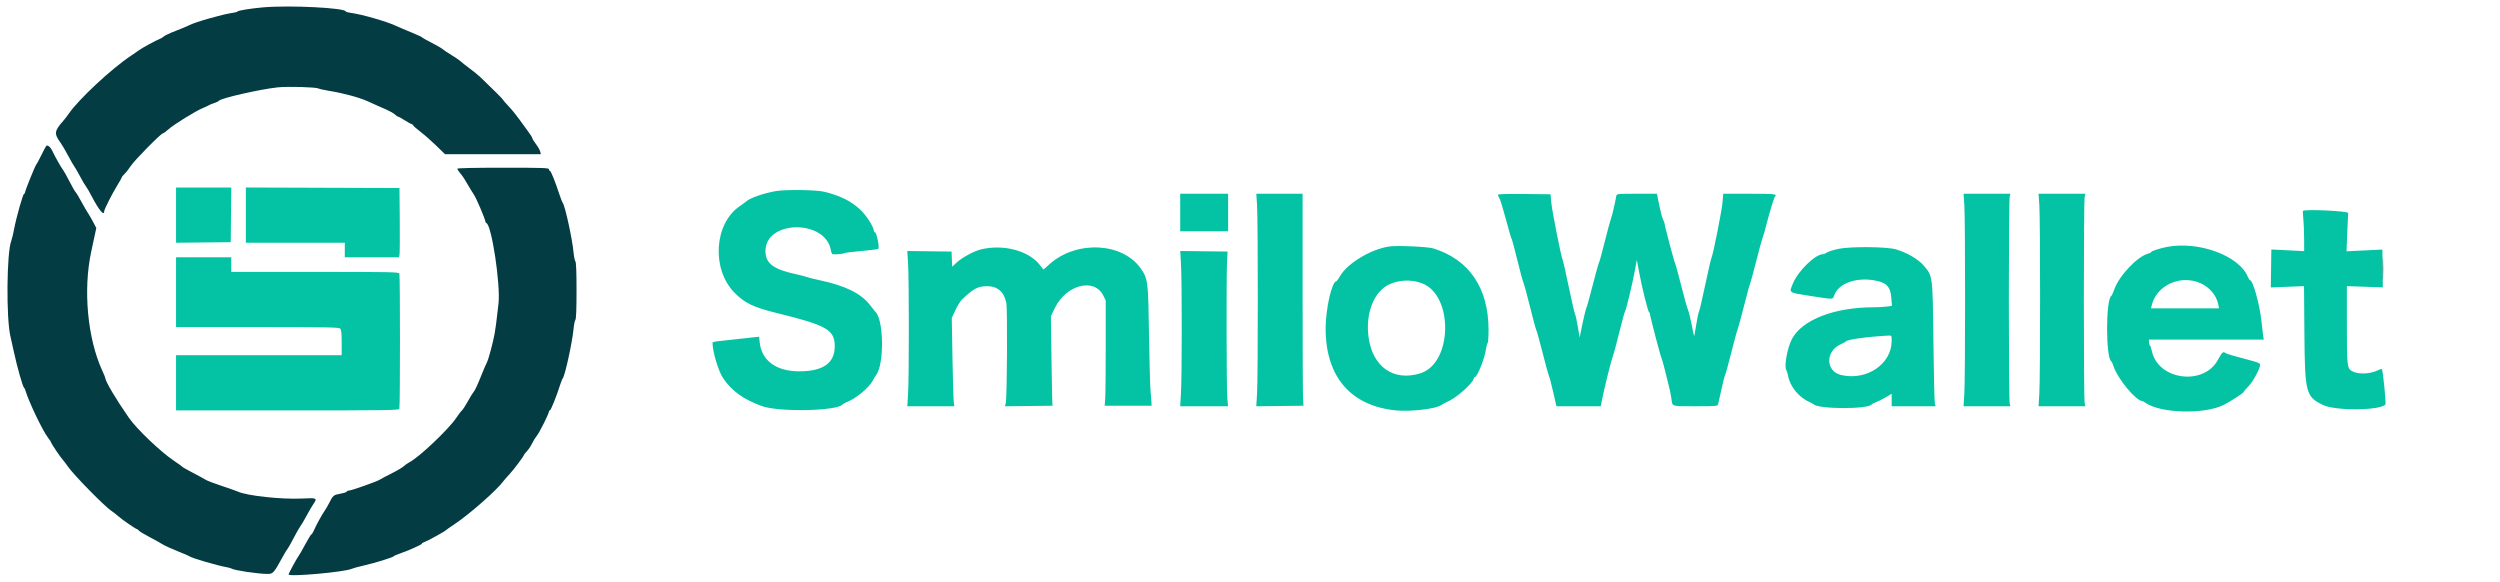 <svg id="svg" version="1.1" width="400" height="93.091" viewBox="0 0 400 93.091" xmlns="http://www.w3.org/2000/svg" xmlns:xlink="http://www.w3.org/1999/xlink" ><g id="svgg"><path id="path0" d="M28.167 34.419 L 28.167 38.839 32.542 38.794 L 36.917 38.750 36.961 34.375 L 37.006 30.000 32.586 30.000 L 28.167 30.000 28.167 34.419 M39.333 34.416 L 39.333 38.833 47.250 38.833 L 55.167 38.833 55.167 40.000 L 55.167 41.167 59.497 41.167 L 63.827 41.167 63.918 40.792 C 63.969 40.585,63.989 38.092,63.963 35.250 L 63.917 30.083 51.625 30.041 L 39.333 29.998 39.333 34.416 M124.132 30.572 C 122.145 30.924,120.006 31.673,119.395 32.230 C 119.282 32.333,118.807 32.679,118.338 33.000 C 114.257 35.796,113.818 43.046,117.501 46.812 C 119.151 48.499,120.545 49.169,124.333 50.097 C 132.300 52.049,133.562 52.777,133.558 55.417 C 133.554 58.114,131.680 59.422,127.833 59.411 C 124.172 59.400,121.851 57.683,121.549 54.761 L 121.458 53.879 120.771 53.948 C 119.631 54.061,115.466 54.518,114.708 54.612 C 114.319 54.661,114.000 54.749,114.000 54.808 C 114.003 56.242,114.923 59.346,115.681 60.481 C 117.059 62.545,118.950 63.909,121.917 64.978 C 124.669 65.970,134.083 65.762,134.827 64.693 C 134.876 64.622,135.179 64.461,135.500 64.335 C 136.959 63.762,139.047 62.037,139.618 60.933 C 139.765 60.649,140.023 60.229,140.191 60.000 C 141.524 58.186,141.400 50.984,140.016 49.833 C 139.961 49.788,139.591 49.322,139.193 48.799 C 137.805 46.971,135.251 45.711,131.167 44.839 C 130.204 44.634,129.267 44.400,129.083 44.319 C 128.900 44.238,128.071 44.024,127.241 43.843 C 123.714 43.074,122.490 42.135,122.475 40.189 C 122.436 35.168,132.133 35.057,132.947 40.070 C 133.000 40.398,133.128 40.674,133.230 40.682 C 133.784 40.728,134.939 40.620,135.083 40.509 C 135.175 40.438,136.388 40.284,137.780 40.166 C 139.171 40.048,140.405 39.892,140.521 39.820 C 140.765 39.669,140.260 37.167,139.986 37.167 C 139.902 37.167,139.833 37.084,139.833 36.984 C 139.833 36.354,138.577 34.387,137.622 33.521 C 136.056 32.102,134.490 31.331,131.833 30.671 C 130.628 30.372,125.625 30.308,124.132 30.572 M188.833 34.000 L 188.833 37.000 192.667 37.000 L 196.500 37.000 196.500 34.000 L 196.500 31.000 192.667 31.000 L 188.833 31.000 188.833 34.000 M201.129 32.875 C 201.288 35.338,201.286 60.326,201.126 62.961 L 201.002 65.006 204.779 64.961 L 208.556 64.917 208.486 63.667 C 208.448 62.979,208.417 55.348,208.417 46.708 L 208.417 31.000 204.712 31.000 L 201.008 31.000 201.129 32.875 M239.667 31.170 C 239.667 31.266,239.775 31.511,239.906 31.714 C 240.038 31.917,240.505 33.433,240.943 35.083 C 241.381 36.733,241.786 38.121,241.843 38.167 C 241.900 38.212,242.305 39.712,242.743 41.500 C 243.180 43.288,243.637 44.975,243.758 45.250 C 243.879 45.525,244.358 47.288,244.823 49.167 C 245.287 51.046,245.737 52.705,245.822 52.854 C 245.907 53.003,246.359 54.639,246.826 56.489 C 247.294 58.339,247.746 59.980,247.830 60.135 C 247.915 60.290,248.220 61.448,248.507 62.708 L 249.029 65.000 252.576 65.000 L 256.123 65.000 256.326 63.958 C 256.667 62.204,257.813 57.590,258.058 56.986 C 258.186 56.673,258.650 54.954,259.090 53.167 C 259.530 51.379,259.942 49.879,260.005 49.833 C 260.151 49.727,261.228 45.239,261.605 43.167 L 261.894 41.583 262.250 43.500 C 262.722 46.034,263.684 49.902,263.860 49.972 C 263.937 50.003,264.000 50.131,264.000 50.258 C 264.000 50.588,265.636 56.851,265.826 57.250 C 265.914 57.433,266.180 58.371,266.417 59.333 C 266.655 60.296,266.952 61.496,267.077 62.000 C 267.202 62.504,267.355 63.283,267.416 63.730 C 267.603 65.098,267.305 65.000,271.257 65.000 C 274.499 65.000,274.818 64.974,274.894 64.708 C 274.940 64.548,275.178 63.479,275.423 62.333 C 275.668 61.188,275.926 60.175,275.996 60.083 C 276.067 59.992,276.512 58.379,276.986 56.500 C 277.459 54.621,277.919 52.933,278.007 52.750 C 278.095 52.567,278.545 50.917,279.007 49.083 C 279.469 47.250,279.918 45.600,280.006 45.417 C 280.094 45.233,280.544 43.583,281.007 41.750 C 281.469 39.917,281.919 38.267,282.006 38.083 C 282.094 37.900,282.356 37.000,282.589 36.083 C 283.160 33.838,283.843 31.619,284.021 31.425 C 284.371 31.045,283.941 31.000,279.941 31.000 L 275.716 31.000 275.611 32.292 C 275.500 33.673,274.110 40.694,273.838 41.250 C 273.749 41.433,273.298 43.383,272.837 45.583 C 272.375 47.783,271.926 49.708,271.839 49.861 C 271.752 50.014,271.550 50.968,271.390 51.980 C 271.230 52.993,271.079 53.801,271.054 53.776 C 271.030 53.752,270.851 52.911,270.658 51.907 C 270.465 50.904,270.205 49.858,270.080 49.583 C 269.954 49.308,269.473 47.583,269.010 45.750 C 268.546 43.917,268.092 42.267,268.000 42.083 C 267.826 41.737,266.334 36.086,266.332 35.766 C 266.332 35.665,266.221 35.372,266.086 35.114 C 265.952 34.856,265.677 33.824,265.476 32.822 L 265.109 31.000 261.891 31.000 C 258.686 31.000,258.673 31.001,258.603 31.375 C 258.314 32.922,257.939 34.516,257.740 35.039 C 257.611 35.382,257.166 37.032,256.751 38.706 C 256.337 40.380,255.925 41.879,255.834 42.036 C 255.744 42.194,255.294 43.806,254.834 45.620 C 254.374 47.433,253.921 49.067,253.827 49.250 C 253.732 49.433,253.450 50.579,253.199 51.796 L 252.742 54.009 252.439 52.213 C 252.272 51.225,252.076 50.342,252.004 50.250 C 251.932 50.158,251.484 48.213,251.009 45.927 C 250.534 43.641,250.083 41.653,250.007 41.510 C 249.776 41.072,248.322 33.712,248.199 32.357 L 248.083 31.083 243.875 31.039 C 241.013 31.009,239.667 31.050,239.667 31.170 M314.293 32.792 C 314.454 35.124,314.454 60.303,314.293 62.958 L 314.169 65.000 317.914 65.000 L 321.658 65.000 321.537 64.458 C 321.471 64.160,321.417 56.754,321.417 48.000 C 321.417 39.246,321.471 31.840,321.537 31.542 L 321.658 31.000 317.914 31.000 L 314.170 31.000 314.293 32.792 M326.293 32.792 C 326.454 35.124,326.454 60.303,326.293 62.958 L 326.169 65.000 329.914 65.000 L 333.658 65.000 333.537 64.458 C 333.471 64.160,333.417 56.754,333.417 48.000 C 333.417 39.246,333.471 31.840,333.537 31.542 L 333.658 31.000 329.914 31.000 L 326.170 31.000 326.293 32.792 M368.480 33.742 C 368.435 33.787,368.455 34.332,368.524 34.954 C 368.593 35.575,368.653 37.006,368.658 38.133 L 368.667 40.183 366.458 40.069 C 365.244 40.006,364.063 39.946,363.833 39.936 L 363.417 39.917 363.371 42.954 L 363.326 45.991 365.984 45.887 L 368.643 45.782 368.704 53.433 C 368.780 62.868,368.938 63.472,371.679 64.799 C 373.649 65.753,380.722 65.704,381.666 64.730 C 381.802 64.589,381.268 59.212,381.101 59.046 C 381.057 59.002,380.783 59.084,380.493 59.228 C 379.196 59.875,377.264 59.940,376.296 59.368 C 375.544 58.924,375.500 58.517,375.500 51.949 L 375.500 45.782 378.375 45.880 L 381.250 45.979 381.216 42.956 L 381.182 39.932 380.466 39.962 C 380.072 39.978,378.782 40.040,377.598 40.100 L 375.447 40.208 375.557 37.313 C 375.618 35.720,375.686 34.267,375.709 34.083 C 375.748 33.765,368.785 33.437,368.480 33.742 M222.250 39.440 C 219.311 39.888,215.603 42.121,214.423 44.151 C 214.152 44.618,213.878 45.000,213.814 45.000 C 213.112 45.000,212.111 49.382,212.101 52.500 C 212.077 60.257,216.102 64.958,223.373 65.667 C 225.739 65.898,229.860 65.404,230.617 64.799 C 230.728 64.711,231.328 64.394,231.951 64.094 C 233.163 63.512,235.521 61.404,235.738 60.708 C 235.803 60.502,235.912 60.333,235.981 60.333 C 236.369 60.333,237.573 57.288,237.769 55.809 C 237.829 55.360,237.942 54.952,238.022 54.903 C 238.102 54.854,238.167 53.899,238.167 52.782 C 238.169 46.090,235.080 41.532,229.333 39.747 C 228.428 39.466,223.484 39.251,222.250 39.440 M346.667 39.516 C 345.575 39.729,344.167 40.192,344.167 40.338 C 344.167 40.407,343.968 40.514,343.724 40.575 C 342.005 41.006,339.080 44.084,338.293 46.291 C 338.105 46.818,337.889 47.291,337.814 47.340 C 336.903 47.939,336.903 57.230,337.814 57.827 C 337.890 57.876,338.046 58.217,338.161 58.583 C 338.779 60.552,341.765 64.167,342.773 64.167 C 342.824 64.167,343.064 64.304,343.308 64.472 C 345.733 66.148,352.739 66.323,355.797 64.783 C 356.900 64.227,359.000 62.862,359.000 62.701 C 359.000 62.627,359.334 62.233,359.742 61.825 C 360.518 61.049,361.770 58.675,361.615 58.272 C 361.568 58.149,361.091 57.934,360.556 57.794 C 357.625 57.029,356.228 56.619,356.047 56.469 C 355.708 56.189,355.512 56.373,354.857 57.586 C 352.603 61.763,345.345 60.836,344.316 56.239 C 344.203 55.733,344.048 55.280,343.972 55.233 C 343.896 55.185,343.833 54.964,343.833 54.740 L 343.833 54.333 353.018 54.333 L 362.203 54.333 362.102 53.708 C 362.046 53.365,361.925 52.333,361.834 51.417 C 361.574 48.811,360.471 44.833,360.008 44.833 C 359.934 44.833,359.774 44.590,359.652 44.292 C 358.262 40.903,351.778 38.518,346.667 39.516 M294.134 39.820 C 293.338 39.993,292.515 40.254,292.306 40.401 C 292.097 40.547,291.816 40.667,291.681 40.667 C 290.458 40.667,287.724 43.318,286.886 45.317 C 286.221 46.904,286.065 46.791,289.699 47.355 C 293.488 47.942,293.224 47.951,293.485 47.229 C 294.150 45.390,296.839 44.368,299.780 44.838 C 301.828 45.165,302.474 45.820,302.617 47.713 L 302.711 48.948 301.814 49.056 C 301.320 49.115,300.381 49.164,299.726 49.165 C 293.438 49.173,288.255 51.209,286.689 54.287 C 285.940 55.761,285.424 58.729,285.828 59.250 C 285.898 59.342,286.010 59.714,286.076 60.078 C 286.398 61.860,287.817 63.593,289.583 64.360 C 289.858 64.479,290.121 64.619,290.167 64.670 C 290.893 65.485,298.947 65.508,299.489 64.697 C 299.541 64.619,299.826 64.472,300.122 64.370 C 300.418 64.269,301.112 63.922,301.664 63.598 L 302.667 63.010 302.667 64.005 L 302.667 65.000 306.186 65.000 L 309.706 65.000 309.582 64.625 C 309.514 64.419,309.409 59.975,309.348 54.750 C 309.221 43.912,309.256 44.187,307.745 42.437 C 306.894 41.451,305.053 40.390,303.329 39.893 C 301.834 39.461,295.998 39.415,294.134 39.820 M157.000 39.891 C 155.847 40.162,153.882 41.227,153.013 42.051 L 152.348 42.681 152.299 41.465 L 152.250 40.250 148.707 40.205 L 145.165 40.160 145.291 42.122 C 145.453 44.648,145.455 60.289,145.293 62.958 L 145.169 65.000 148.936 65.000 L 152.703 65.000 152.606 64.375 C 152.552 64.031,152.458 60.849,152.396 57.304 L 152.284 50.859 152.883 49.597 C 153.213 48.903,153.661 48.166,153.879 47.960 C 155.747 46.187,156.418 45.819,157.833 45.790 C 159.567 45.755,160.633 46.648,161.007 48.448 C 161.217 49.461,161.135 63.698,160.914 64.545 L 160.793 65.006 164.605 64.962 L 168.417 64.917 168.372 64.417 C 168.347 64.142,168.285 60.917,168.234 57.250 L 168.142 50.583 168.797 49.246 C 170.609 45.545,175.105 44.405,176.524 47.286 L 176.917 48.083 176.917 55.333 C 176.917 59.321,176.879 63.108,176.833 63.750 L 176.750 64.917 180.500 64.917 L 184.250 64.917 184.232 64.333 C 184.222 64.012,184.156 63.188,184.086 62.500 C 184.016 61.813,183.906 57.762,183.841 53.500 C 183.711 44.920,183.673 44.613,182.537 42.977 C 179.619 38.777,172.250 38.412,167.936 42.255 L 166.943 43.139 166.406 42.436 C 164.641 40.125,160.621 39.037,157.000 39.891 M188.964 42.372 C 189.122 45.293,189.117 59.983,188.958 62.792 L 188.832 65.000 192.661 65.000 L 196.490 65.000 196.370 63.625 C 196.235 62.076,196.205 43.855,196.333 41.667 L 196.417 40.250 192.630 40.205 L 188.844 40.160 188.964 42.372 M28.167 46.750 L 28.167 52.333 41.179 52.333 C 52.233 52.333,54.226 52.369,54.429 52.571 C 54.609 52.751,54.667 53.300,54.667 54.821 L 54.667 56.833 41.417 56.833 L 28.167 56.833 28.167 61.250 L 28.167 65.667 45.982 65.667 C 62.074 65.667,63.807 65.641,63.899 65.403 C 64.031 65.059,64.031 44.108,63.899 43.764 C 63.808 43.526,62.463 43.500,50.399 43.500 L 37.000 43.500 37.000 42.333 L 37.000 41.167 32.583 41.167 L 28.167 41.167 28.167 46.750 M227.504 45.318 C 232.602 47.226,232.413 58.142,227.254 59.733 C 222.985 61.051,219.647 58.738,218.977 54.000 C 218.434 50.157,219.835 46.594,222.326 45.480 C 223.943 44.757,225.845 44.697,227.504 45.318 M352.083 45.313 C 353.540 45.960,354.655 47.297,354.921 48.716 L 355.037 49.333 349.599 49.333 L 344.160 49.333 344.270 48.875 C 345.048 45.630,348.871 43.888,352.083 45.313 M302.667 54.547 C 302.667 58.245,298.667 60.951,294.596 60.007 C 292.073 59.422,292.032 56.179,294.533 55.075 C 294.928 54.901,295.291 54.702,295.341 54.633 C 295.574 54.310,298.798 53.868,302.208 53.690 C 302.653 53.667,302.667 53.692,302.667 54.547 " stroke="none" fill="#04c3a4" fill-rule="evenodd"></path><path id="path1" d="M42.083 1.178 C 40.132 1.349,38.000 1.696,38.000 1.842 C 38.000 1.905,37.636 2.005,37.191 2.064 C 35.596 2.276,31.170 3.544,30.199 4.068 C 29.952 4.201,29.020 4.590,28.127 4.932 C 27.235 5.274,26.366 5.683,26.198 5.840 C 26.029 5.997,25.728 6.178,25.529 6.241 C 25.122 6.370,22.579 7.755,22.278 8.012 C 22.171 8.103,21.568 8.518,20.937 8.934 C 17.884 10.948,12.550 15.919,11.000 18.195 C 10.771 18.532,10.396 19.020,10.167 19.281 C 8.677 20.974,8.622 21.365,9.672 22.814 C 9.924 23.162,10.484 24.115,10.916 24.932 C 11.348 25.749,11.796 26.529,11.912 26.667 C 12.028 26.804,12.440 27.517,12.827 28.250 C 13.215 28.983,13.637 29.701,13.765 29.845 C 13.893 29.990,14.307 30.702,14.684 31.429 C 15.805 33.589,16.667 34.626,16.667 33.816 C 16.667 33.523,17.926 31.029,18.747 29.694 C 19.161 29.022,19.500 28.416,19.500 28.348 C 19.500 28.280,19.691 28.045,19.925 27.826 C 20.159 27.606,20.619 27.020,20.949 26.524 C 21.578 25.577,25.766 21.333,26.072 21.333 C 26.170 21.333,26.567 21.043,26.955 20.689 C 27.774 19.940,31.404 17.700,32.500 17.267 C 32.912 17.104,33.325 16.912,33.417 16.840 C 33.508 16.769,33.883 16.614,34.250 16.498 C 34.617 16.381,34.964 16.213,35.021 16.125 C 35.283 15.722,41.590 14.281,44.417 13.979 C 46.037 13.806,50.535 13.932,50.978 14.164 C 51.128 14.242,51.813 14.396,52.500 14.507 C 54.936 14.900,57.530 15.601,58.917 16.241 C 59.375 16.453,60.012 16.741,60.333 16.882 C 60.654 17.023,61.345 17.327,61.870 17.558 C 62.394 17.788,62.989 18.132,63.193 18.322 C 63.396 18.511,63.627 18.667,63.706 18.667 C 63.785 18.667,64.260 18.929,64.761 19.250 C 65.263 19.571,65.743 19.833,65.828 19.833 C 65.914 19.833,66.043 19.940,66.117 20.071 C 66.190 20.201,66.737 20.679,67.333 21.132 C 67.929 21.585,69.042 22.566,69.806 23.311 L 71.195 24.667 78.865 24.667 L 86.536 24.667 86.426 24.229 C 86.366 23.988,86.058 23.452,85.742 23.038 C 85.425 22.624,85.166 22.202,85.166 22.101 C 85.166 22.000,84.882 21.542,84.535 21.083 C 84.189 20.625,83.534 19.725,83.080 19.083 C 82.626 18.442,81.860 17.504,81.378 17.000 C 80.896 16.496,80.501 16.039,80.501 15.984 C 80.500 15.897,79.014 14.410,76.917 12.398 C 76.550 12.046,75.762 11.402,75.167 10.966 C 74.571 10.530,73.933 10.028,73.750 9.849 C 73.567 9.670,72.899 9.210,72.266 8.827 C 71.633 8.445,70.981 8.008,70.817 7.858 C 70.654 7.707,69.859 7.248,69.051 6.837 C 68.244 6.427,67.561 6.039,67.533 5.977 C 67.505 5.914,66.717 5.550,65.783 5.169 C 64.848 4.788,63.708 4.302,63.250 4.090 C 61.797 3.416,57.844 2.283,56.208 2.071 C 55.727 2.008,55.333 1.906,55.333 1.844 C 55.333 1.258,46.336 0.805,42.083 1.178 M7.382 23.371 C 7.291 23.488,6.924 24.183,6.567 24.917 C 6.209 25.650,5.863 26.290,5.798 26.339 C 5.644 26.455,4.005 30.519,4.002 30.792 C 4.001 30.906,3.935 31.000,3.856 31.000 C 3.677 31.000,2.613 34.763,2.254 36.667 C 2.107 37.446,1.911 38.263,1.819 38.483 C 1.060 40.294,0.969 51.043,1.689 53.917 C 1.781 54.283,2.036 55.427,2.256 56.457 C 2.719 58.625,3.641 61.878,3.828 62.000 C 3.898 62.046,4.009 62.271,4.076 62.500 C 4.579 64.235,6.849 68.975,7.682 70.032 C 7.948 70.370,8.167 70.702,8.167 70.770 C 8.167 70.930,9.661 73.154,10.057 73.583 C 10.226 73.767,10.597 74.254,10.880 74.667 C 11.780 75.977,16.784 81.074,17.833 81.750 C 18.154 81.956,18.628 82.323,18.886 82.565 C 19.400 83.046,21.749 84.667,21.932 84.667 C 21.995 84.667,22.130 84.774,22.232 84.906 C 22.333 85.038,23.092 85.496,23.917 85.925 C 24.742 86.355,25.679 86.876,26.000 87.085 C 26.321 87.294,27.408 87.791,28.417 88.191 C 29.425 88.590,30.287 88.962,30.333 89.017 C 30.526 89.249,34.827 90.509,36.250 90.750 C 36.617 90.812,36.992 90.918,37.083 90.985 C 37.445 91.250,41.279 91.820,42.750 91.827 C 43.706 91.832,43.760 91.771,45.332 88.917 C 45.635 88.367,45.935 87.879,45.999 87.833 C 46.063 87.787,46.507 87.000,46.986 86.083 C 47.465 85.167,47.956 84.304,48.077 84.167 C 48.198 84.029,48.620 83.317,49.015 82.583 C 49.410 81.850,49.906 80.996,50.117 80.685 C 50.805 79.670,50.756 79.646,48.292 79.766 C 45.067 79.924,39.480 79.320,38.083 78.662 C 37.900 78.576,36.752 78.173,35.533 77.766 C 34.314 77.360,33.143 76.914,32.931 76.775 C 32.719 76.636,31.805 76.137,30.901 75.667 C 29.996 75.197,29.217 74.755,29.170 74.687 C 29.122 74.618,28.521 74.184,27.833 73.724 C 25.685 72.284,21.867 68.641,20.613 66.833 C 18.511 63.805,16.862 61.020,16.839 60.459 C 16.836 60.390,16.619 59.865,16.357 59.292 C 14.008 54.153,13.284 46.427,14.581 40.333 C 14.708 39.737,14.946 38.627,15.110 37.865 L 15.408 36.480 14.918 35.543 C 14.648 35.028,14.265 34.367,14.066 34.073 C 13.866 33.780,13.386 32.949,12.998 32.228 C 12.611 31.507,12.207 30.842,12.102 30.750 C 11.997 30.658,11.547 29.871,11.102 29.000 C 10.656 28.129,10.195 27.304,10.076 27.167 C 9.828 26.878,8.757 24.988,8.422 24.247 C 8.093 23.519,7.594 23.099,7.382 23.371 M73.167 26.994 C 73.167 27.083,73.373 27.401,73.625 27.703 C 73.877 28.004,74.192 28.438,74.324 28.667 C 74.904 29.671,75.666 30.930,75.786 31.083 C 76.135 31.529,77.667 35.103,77.667 35.472 C 77.667 35.564,77.737 35.664,77.824 35.694 C 78.665 35.992,80.106 45.580,79.760 48.583 C 79.394 51.765,79.297 52.519,79.150 53.333 C 78.879 54.827,78.150 57.551,77.901 58.000 C 77.774 58.229,77.416 59.054,77.106 59.833 C 76.395 61.620,75.971 62.526,75.720 62.792 C 75.611 62.907,75.217 63.554,74.844 64.231 C 74.471 64.907,74.048 65.557,73.906 65.676 C 73.763 65.794,73.369 66.308,73.031 66.818 C 71.806 68.665,67.058 73.167,65.484 73.974 C 65.245 74.096,64.833 74.386,64.567 74.619 C 64.301 74.851,63.446 75.355,62.667 75.738 C 61.887 76.121,61.055 76.563,60.816 76.720 C 60.322 77.046,56.233 78.492,55.792 78.497 C 55.631 78.499,55.500 78.567,55.500 78.648 C 55.500 78.729,55.027 78.885,54.449 78.994 C 53.340 79.203,53.295 79.242,52.628 80.554 C 52.434 80.937,52.119 81.472,51.929 81.744 C 51.495 82.364,50.574 84.051,50.219 84.875 C 50.071 85.219,49.892 85.500,49.822 85.500 C 49.753 85.500,49.304 86.231,48.826 87.125 C 48.348 88.019,47.863 88.862,47.749 89.000 C 47.521 89.273,46.167 91.764,46.167 91.910 C 46.167 92.340,55.343 91.512,56.321 90.994 C 56.465 90.917,57.296 90.692,58.167 90.493 C 60.000 90.075,62.878 89.185,63.000 89.000 C 63.046 88.930,63.457 88.746,63.914 88.592 C 65.267 88.134,67.500 87.138,67.500 86.991 C 67.500 86.917,67.669 86.805,67.875 86.742 C 68.291 86.616,71.202 85.019,71.333 84.844 C 71.379 84.783,71.965 84.372,72.635 83.931 C 75.055 82.336,79.550 78.382,80.589 76.933 C 80.714 76.759,81.142 76.271,81.540 75.850 C 82.200 75.149,83.833 72.963,83.833 72.779 C 83.833 72.737,84.049 72.471,84.313 72.188 C 84.577 71.906,84.947 71.347,85.135 70.947 C 85.323 70.547,85.660 70.002,85.885 69.735 C 86.294 69.248,87.833 66.174,87.833 65.843 C 87.833 65.746,87.901 65.667,87.983 65.667 C 88.133 65.667,89.055 63.372,89.590 61.667 C 89.748 61.163,89.949 60.659,90.037 60.548 C 90.412 60.074,91.580 54.714,91.773 52.583 C 91.831 51.942,91.961 51.313,92.062 51.185 C 92.185 51.030,92.246 49.490,92.246 46.500 C 92.246 43.510,92.185 41.970,92.062 41.815 C 91.961 41.687,91.831 41.058,91.773 40.417 C 91.580 38.286,90.412 32.926,90.037 32.452 C 89.949 32.341,89.707 31.725,89.498 31.083 C 88.837 29.054,88.143 27.333,87.985 27.333 C 87.902 27.333,87.833 27.221,87.833 27.083 C 87.833 26.865,86.907 26.833,80.500 26.833 C 75.898 26.833,73.167 26.893,73.167 26.994 M381.235 43.000 C 381.235 44.604,381.260 45.260,381.291 44.458 C 381.321 43.656,381.321 42.344,381.291 41.542 C 381.260 40.740,381.235 41.396,381.235 43.000 " stroke="none" fill="#043c44" fill-rule="evenodd"></path></g></svg>